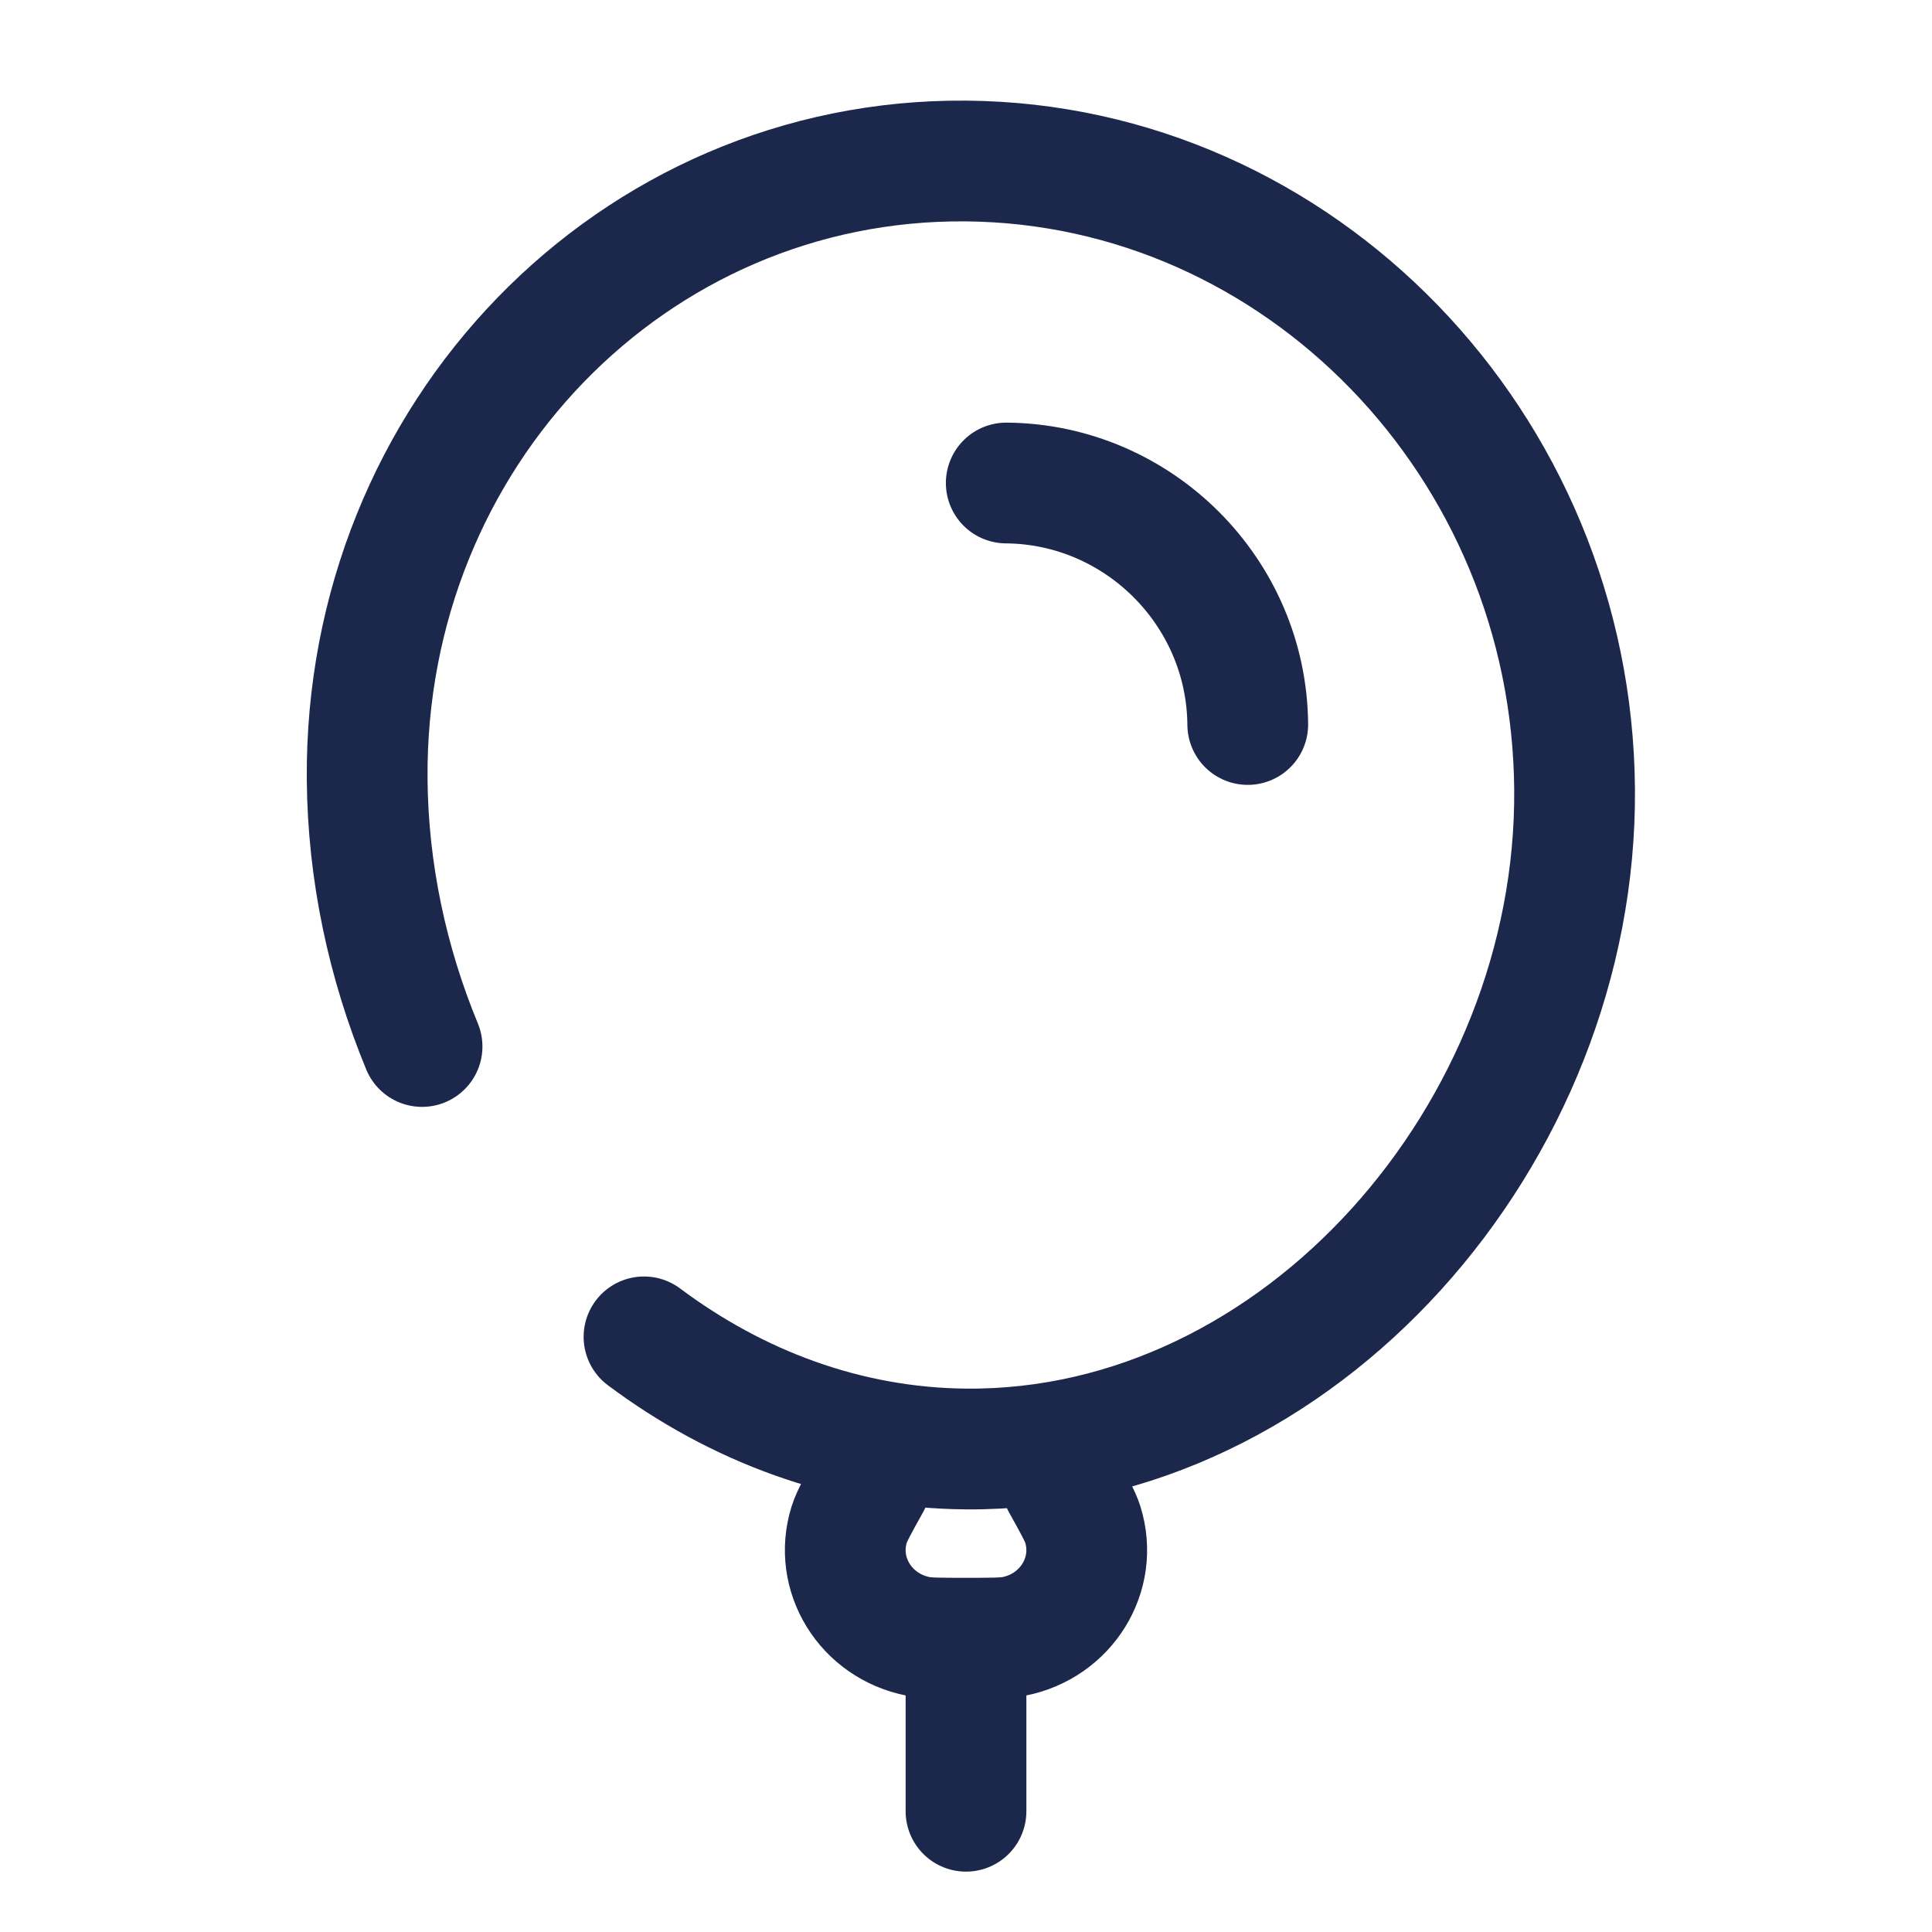 <svg width="24" height="24" viewBox="0 0 24 24" fill="none" xmlns="http://www.w3.org/2000/svg">
<g id="Broken / Essentional, UI / Balloon">
<path id="Vector" d="M8 16.607C9.149 17.466 10.518 17.987 12 18C16.142 18.034 19.594 14.08 19.56 9.804C19.527 5.529 16.142 2.035 12 2C7.858 1.966 4.527 5.404 4.561 9.679C4.57 10.829 4.813 11.96 5.243 13" stroke="#1C274C" stroke-width="1.5" stroke-linecap="round"/>
<path id="Vector_2" d="M15.5 9C15.487 7.356 14.144 6.013 12.5 6" stroke="#1C274C" stroke-width="1.5" stroke-linecap="round"/>
<path id="Vector_3" d="M12 20.35C12.321 20.35 12.482 20.35 12.593 20.328C13.247 20.2 13.644 19.556 13.451 18.938C13.418 18.833 13.342 18.696 13.19 18.423M12 20.35C11.679 20.35 11.518 20.35 11.407 20.328C10.753 20.2 10.356 19.556 10.549 18.938C10.582 18.833 10.658 18.696 10.81 18.423M12 20.35V22.5" stroke="#1C274C" stroke-width="1.5" stroke-linecap="round"/>
</g>
</svg>
